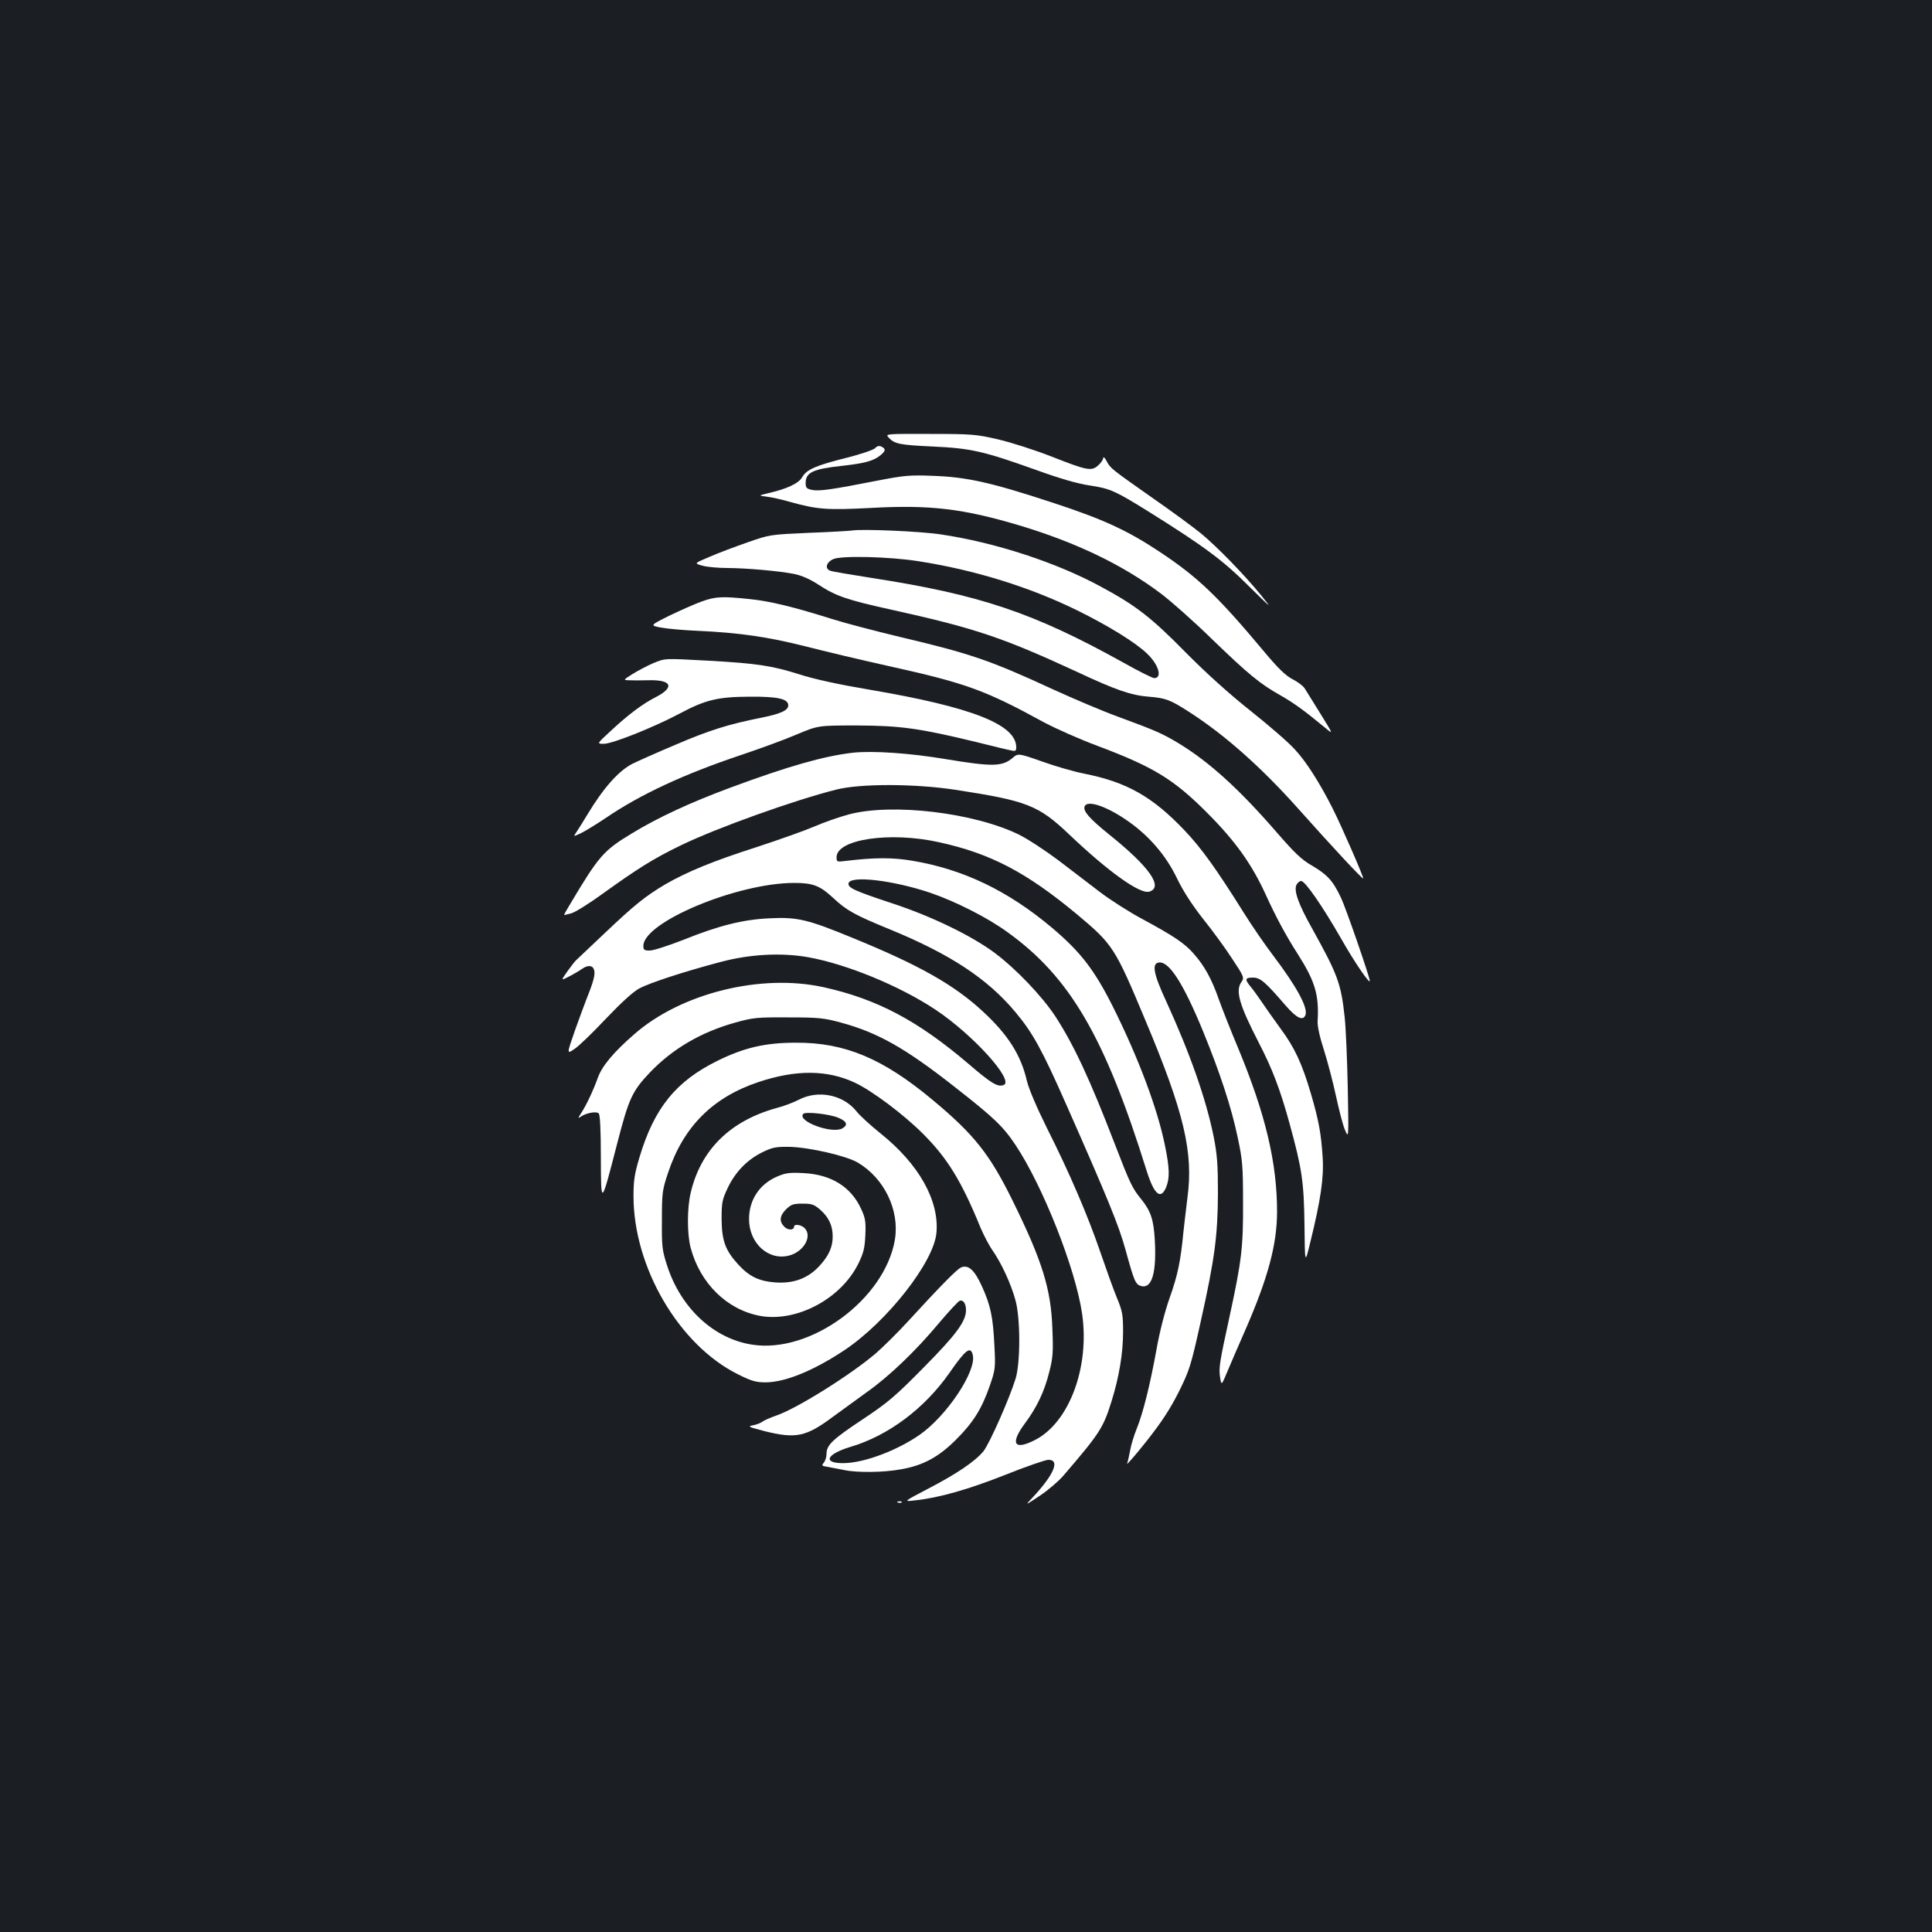 <?xml version="1.0" standalone="no"?>
<!DOCTYPE svg PUBLIC "-//W3C//DTD SVG 20010904//EN"
 "http://www.w3.org/TR/2001/REC-SVG-20010904/DTD/svg10.dtd">
<svg version="1.0" xmlns="http://www.w3.org/2000/svg"
 width="1000pt" height="1000pt" viewBox="0 0 1000 1000"
 preserveAspectRatio="xMidYMid meet">
<rect width="100%" height="100%" fill="#1b1f23"/>
<g transform="translate(0,1000) scale(0.1,-0.1)"
fill="#ffffff" stroke="none">
<path d="M4598 7737 c31 -35 57 -40 227 -48 200 -9 266 -24 542 -123 122 -44
212 -70 275 -79 105 -16 131 -28 303 -135 288 -180 386 -253 518 -385 120
-118 124 -122 66 -50 -88 108 -230 254 -314 323 -38 31 -148 112 -243 178
-219 154 -224 157 -244 195 -9 18 -17 25 -18 16 0 -8 -12 -26 -26 -38 -35 -31
-56 -27 -244 47 -85 33 -209 73 -275 88 -112 26 -136 28 -352 28 -224 1 -231
0 -215 -17z"/>
<path d="M4529 7680 c-9 -9 -74 -31 -145 -49 -161 -40 -209 -61 -232 -101 -18
-32 -77 -60 -177 -83 -50 -12 -50 -12 -5 -18 25 -3 79 -15 120 -27 140 -39
190 -43 419 -31 307 17 477 -4 769 -91 292 -88 532 -203 729 -351 51 -38 171
-144 266 -237 193 -186 248 -231 356 -292 69 -39 127 -82 230 -167 43 -36 43
-36 -24 72 -37 60 -74 119 -82 132 -9 14 -38 35 -64 48 -36 19 -74 56 -150
147 -235 281 -339 381 -537 512 -167 111 -293 169 -556 255 -319 105 -444 132
-616 138 -121 5 -151 2 -290 -25 -234 -46 -298 -55 -336 -48 -29 6 -34 11 -34
36 0 55 39 73 190 89 115 13 159 25 194 52 30 24 33 35 9 47 -13 6 -23 4 -34
-8z"/>
<path d="M4410 7254 c-14 -2 -115 -8 -225 -12 -198 -9 -201 -9 -315 -49 -63
-22 -152 -55 -197 -75 -81 -34 -81 -34 -37 -46 24 -7 84 -12 132 -12 101 -1
262 -15 344 -31 38 -8 81 -27 124 -55 90 -59 147 -79 379 -130 435 -96 578
-145 965 -324 194 -91 275 -119 365 -126 89 -7 112 -16 210 -79 185 -119 373
-286 564 -500 178 -200 333 -366 337 -362 4 4 -111 269 -159 364 -68 134 -137
242 -195 304 -31 35 -133 123 -227 198 -110 87 -230 195 -340 306 -177 180
-256 241 -436 338 -231 126 -551 230 -830 271 -104 16 -409 29 -459 20z m345
-159 c290 -45 576 -134 820 -254 161 -79 303 -167 361 -223 61 -57 82 -128 38
-128 -8 0 -79 35 -157 79 -468 260 -744 353 -1308 440 -108 17 -203 33 -212
37 -29 11 -20 44 16 60 41 19 292 13 442 -11z"/>
<path d="M3630 6886 c-36 -13 -110 -46 -166 -73 -100 -50 -100 -50 -45 -61 31
-6 117 -14 191 -17 219 -10 367 -32 557 -80 98 -25 290 -71 426 -101 406 -90
502 -124 811 -293 60 -32 184 -87 275 -121 293 -110 398 -174 576 -354 141
-142 226 -262 297 -418 53 -116 103 -209 165 -306 90 -141 111 -212 103 -347
-2 -24 11 -84 33 -151 19 -60 47 -167 62 -237 15 -69 35 -148 46 -174 20 -48
20 -48 15 217 -3 146 -10 310 -16 365 -19 176 -36 220 -169 460 -71 126 -96
197 -80 226 5 10 16 19 24 19 20 0 109 -128 207 -299 68 -120 148 -237 148
-218 0 19 -124 378 -149 430 -42 89 -71 120 -151 167 -54 31 -90 66 -182 172
-196 226 -350 365 -508 461 -85 51 -117 65 -315 138 -77 28 -228 92 -335 141
-327 151 -427 185 -791 271 -129 31 -286 72 -349 92 -197 62 -321 93 -428 104
-144 15 -178 14 -252 -13z"/>
<path d="M3380 6567 c-30 -13 -77 -38 -105 -55 -49 -31 -50 -32 -20 -33 17 -1
62 -1 100 0 122 4 140 -36 38 -88 -67 -34 -143 -91 -237 -179 -67 -62 -67 -62
-31 -62 45 0 255 84 390 155 136 73 199 88 365 89 146 1 200 -11 200 -45 0
-26 -40 -44 -140 -64 -167 -33 -270 -65 -444 -140 -98 -41 -198 -86 -224 -99
-71 -37 -149 -125 -231 -261 -23 -38 -49 -80 -58 -93 -16 -23 -16 -23 23 -5
21 10 80 46 129 79 179 122 405 227 700 326 99 33 230 81 290 107 110 46 110
46 310 46 225 -1 322 -14 615 -85 91 -23 175 -43 188 -45 18 -4 22 -1 22 17 0
118 -229 208 -758 298 -160 27 -285 54 -366 80 -143 45 -218 56 -465 70 -237
13 -227 13 -291 -13z"/>
<path d="M4415 6104 c-150 -17 -339 -71 -635 -181 -203 -75 -376 -155 -510
-237 -146 -88 -171 -117 -318 -364 -18 -29 -32 -55 -32 -57 0 -2 17 2 38 8 20
6 91 50 157 98 186 134 269 186 410 254 183 89 585 233 803 288 127 32 407 31
617 -1 372 -57 430 -80 589 -231 205 -195 368 -311 415 -296 75 23 -1 130
-211 298 -100 81 -133 119 -124 143 14 36 119 -1 230 -80 107 -76 192 -176
247 -290 32 -67 78 -138 136 -212 49 -61 117 -154 151 -207 61 -92 63 -97 48
-119 -33 -46 -12 -118 91 -318 69 -133 111 -244 159 -420 63 -230 73 -296 76
-520 2 -205 2 -205 30 -90 54 219 71 336 64 440 -8 124 -20 190 -61 330 -46
156 -84 238 -159 339 -35 48 -78 109 -96 136 -19 28 -44 63 -57 78 -31 38 -29
47 12 47 38 0 63 -21 168 -143 58 -67 91 -83 104 -51 14 38 -45 147 -167 308
-42 55 -112 157 -155 226 -137 219 -217 331 -303 421 -167 176 -300 251 -522
295 -47 9 -142 36 -212 61 -128 45 -128 45 -158 19 -53 -44 -104 -45 -340 -6
-189 32 -382 45 -485 34z"/>
<path d="M4395 5785 c-49 -13 -130 -41 -180 -63 -49 -21 -184 -69 -300 -107
-225 -72 -358 -127 -471 -192 -104 -62 -157 -104 -314 -253 -78 -74 -145 -137
-148 -140 -4 -3 -24 -28 -44 -56 -36 -51 -36 -51 10 -27 25 13 55 31 66 39 29
20 54 18 61 -6 7 -22 -3 -60 -35 -140 -12 -30 -41 -109 -65 -176 -42 -121 -42
-121 -1 -93 23 15 95 85 162 156 80 84 139 138 173 157 55 29 228 86 421 137
150 40 312 49 450 25 200 -35 477 -149 662 -272 194 -129 410 -368 353 -390
-31 -12 -64 8 -185 112 -261 222 -471 333 -746 394 -324 72 -738 -30 -981
-243 -107 -93 -167 -165 -188 -224 -25 -69 -60 -143 -86 -183 -16 -24 -18 -31
-6 -22 25 20 83 32 96 19 7 -7 11 -86 11 -226 1 -256 0 -257 85 72 60 232 77
269 169 366 118 123 263 208 441 258 93 26 113 28 275 27 157 0 185 -3 273
-27 189 -51 333 -132 586 -331 206 -161 253 -206 317 -302 142 -213 311 -641
345 -874 40 -277 -67 -564 -245 -654 -108 -55 -129 -18 -50 88 61 82 100 164
125 265 19 73 21 104 16 225 -7 205 -53 352 -208 666 -117 237 -198 339 -412
517 -258 215 -454 297 -707 296 -158 0 -267 -25 -405 -93 -216 -106 -329 -245
-405 -500 -26 -86 -31 -122 -31 -201 0 -369 236 -771 540 -922 72 -36 94 -42
145 -42 103 1 250 62 409 168 219 147 461 455 474 606 15 167 -91 356 -290
515 -50 40 -106 91 -124 114 -69 86 -198 112 -298 60 -27 -14 -79 -34 -115
-43 -240 -66 -393 -216 -445 -439 -19 -78 -19 -216 0 -285 49 -184 188 -320
359 -352 189 -34 419 88 509 271 26 53 33 79 36 147 3 70 0 89 -22 136 -52
114 -155 178 -298 185 -72 4 -93 1 -137 -18 -91 -39 -145 -121 -145 -220 0
-126 102 -218 210 -188 75 21 119 101 77 142 -17 17 -54 22 -54 7 0 -19 -31
-20 -50 -1 -28 28 -25 57 9 91 26 25 37 29 85 29 48 0 60 -4 92 -32 44 -39 64
-82 64 -138 0 -55 -20 -100 -70 -154 -58 -62 -130 -90 -225 -84 -85 6 -136 30
-193 92 -68 74 -86 124 -87 236 0 86 3 101 32 162 39 82 100 145 179 184 51
25 69 29 139 28 102 -2 294 -46 354 -81 138 -81 218 -247 193 -399 -51 -307
-435 -591 -738 -544 -198 30 -368 187 -440 406 -27 83 -29 100 -28 239 0 141
2 156 32 245 79 238 231 390 467 469 194 65 355 64 498 -2 90 -42 253 -164
355 -266 126 -126 199 -245 297 -485 16 -38 44 -92 63 -119 46 -66 96 -175
118 -257 26 -93 26 -322 1 -405 -32 -104 -136 -339 -167 -377 -43 -52 -137
-116 -285 -193 -130 -68 -130 -68 -70 -61 124 13 275 56 465 131 107 43 209
78 225 79 64 2 31 -77 -83 -198 -37 -39 -37 -39 40 12 42 28 97 75 122 104
187 218 206 246 249 384 39 125 60 249 60 359 0 90 -3 108 -33 180 -18 44 -56
150 -85 235 -65 189 -158 407 -276 641 -54 109 -94 203 -104 245 -31 134 -98
239 -228 359 -148 137 -328 239 -668 378 -237 98 -291 111 -434 104 -137 -6
-263 -37 -449 -112 -77 -30 -154 -55 -173 -55 -28 0 -33 3 -33 24 0 123 486
326 781 326 97 0 133 -14 202 -78 68 -64 111 -88 292 -162 312 -128 506 -255
651 -429 89 -106 138 -195 262 -476 218 -493 274 -631 308 -755 45 -163 51
-179 82 -187 55 -13 79 71 69 242 -6 103 -21 147 -70 208 -46 56 -58 81 -137
286 -128 333 -213 516 -310 664 -67 101 -201 242 -309 323 -120 90 -330 192
-535 259 -196 65 -228 80 -224 103 8 42 230 16 423 -49 129 -44 296 -128 400
-204 323 -232 504 -542 720 -1235 39 -124 73 -152 101 -85 19 47 18 98 -6 215
-39 193 -139 458 -270 720 -96 191 -167 283 -315 408 -228 192 -460 303 -724
347 -100 17 -194 17 -343 -1 -46 -6 -48 -5 -48 19 0 93 276 134 529 78 267
-58 454 -156 716 -374 185 -155 196 -171 353 -547 201 -478 250 -685 218 -921
-8 -63 -17 -143 -21 -179 -14 -146 -29 -220 -70 -335 -26 -73 -53 -179 -69
-270 -34 -187 -70 -330 -102 -409 -14 -34 -29 -83 -34 -111 -5 -27 -12 -59
-16 -70 -4 -11 41 41 100 115 79 100 122 166 167 255 56 113 63 135 114 365
72 323 88 443 89 665 0 147 -4 200 -22 291 -39 194 -122 431 -247 704 -65 140
-74 193 -37 198 53 8 127 -108 229 -356 88 -215 147 -395 179 -548 25 -116 28
-150 28 -339 1 -230 -7 -300 -70 -590 -52 -238 -56 -265 -49 -313 7 -45 7 -45
40 34 18 43 58 136 89 206 119 272 166 447 166 617 0 253 -60 505 -201 845
-39 93 -84 207 -101 255 -36 103 -74 172 -128 233 -48 56 -106 94 -269 182
-69 37 -167 100 -218 139 -52 40 -149 114 -216 165 -67 50 -158 110 -203 132
-233 114 -655 164 -879 105z m-57 -1570 c46 -19 53 -38 21 -56 -56 -29 -237
39 -201 76 12 12 134 -1 180 -20z"/>
<path d="M4975 3440 c-21 -8 -109 -98 -275 -279 -52 -57 -128 -132 -168 -167
-132 -112 -411 -287 -517 -322 -29 -10 -60 -24 -68 -30 -8 -7 -29 -15 -48 -19
-31 -6 -27 -8 56 -30 164 -41 216 -31 358 75 51 37 130 95 176 128 112 79 250
211 367 351 53 63 103 117 111 120 18 7 33 -14 33 -48 0 -58 -50 -126 -218
-296 -148 -150 -184 -181 -316 -269 -157 -104 -189 -134 -188 -181 0 -15 -7
-35 -14 -44 -13 -15 -11 -17 23 -22 21 -4 58 -11 83 -16 65 -14 203 -13 294 4
115 20 195 64 285 154 89 89 132 158 174 278 29 84 30 93 24 208 -7 149 -20
209 -65 308 -38 83 -69 112 -107 97z m60 -453 c21 -83 -136 -318 -277 -415
-116 -80 -281 -142 -385 -145 -117 -3 -100 45 29 84 196 58 384 199 513 384
83 120 109 139 120 92z"/>
<path d="M4648 2223 c7 -3 16 -2 19 1 4 3 -2 6 -13 5 -11 0 -14 -3 -6 -6z"/>
</g>
</svg>
